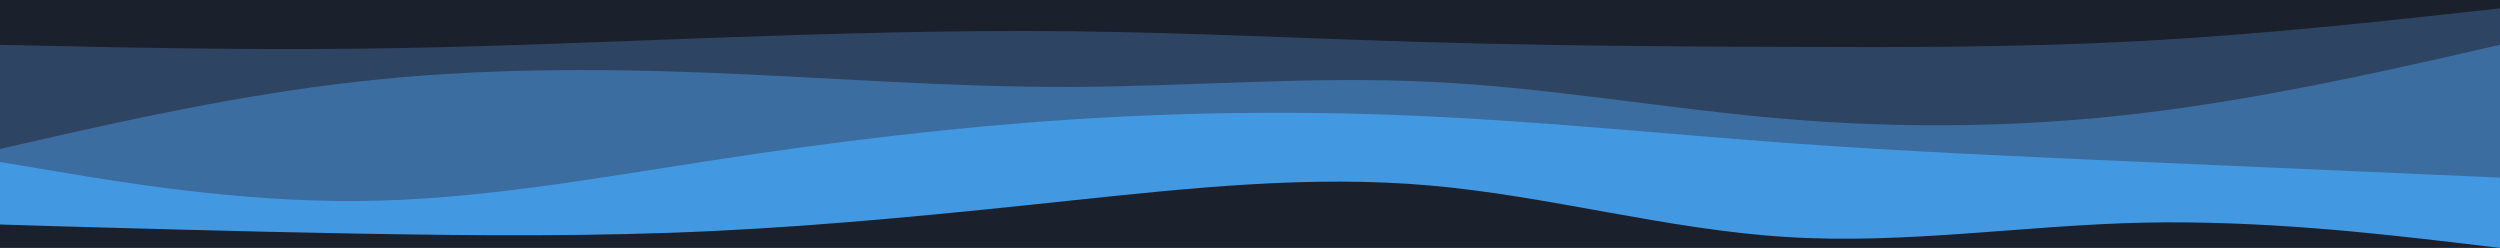 <?xml version="1.0" encoding="utf-8"?>
<!-- Generator: Adobe Illustrator 27.0.1, SVG Export Plug-In . SVG Version: 6.00 Build 0)  -->
<svg version="1.1" id="visual" xmlns="http://www.w3.org/2000/svg" xmlns:xlink="http://www.w3.org/1999/xlink" x="0px" y="0px"
	 viewBox="0 0 960 95.2" style="enable-background:new 0 0 960 95.2;" xml:space="preserve">
<style type="text/css">
	.st0{fill:#1A202C;}
	.st1{fill:#4299E1;}
	.st2{fill:#3C6DA0;}
	.st3{fill:#2E4463;}
</style>
<rect y="-18.8" class="st0" width="960" height="540"/>
<path class="st1" d="M0,86.2l22.8,0.7c22.9,0.6,68.5,2,114.2,2.8s91.3,1.2,137-1s91.3-6.8,137.2-11.7c45.8-4.8,91.8-9.8,137.6-5.8
	c45.9,4,91.5,17,137.2,19.8c45.7,2.9,91.3-4.5,137-5.5s91.3,4.4,114.2,7l22.8,2.7v-114h-22.8c-22.9,0-68.5,0-114.2,0s-91.3,0-137,0
	s-91.3,0-137.2,0c-45.8,0-91.8,0-137.6,0c-45.9,0-91.5,0-137.2,0s-91.3,0-137,0s-91.3,0-114.2,0H0V86.2z"/>
<path class="st2" d="M0,62.2L22.8,66C45.7,69.9,91.3,77.5,137,77.2s91.3-8.7,137-15.7s91.3-12.6,137.2-15.6
	c45.8-3,91.8-3.4,137.6-1.2c45.9,2.2,91.5,6.8,137.2,10.2c45.7,3.3,91.3,5.3,137,7.3c45.7,2,91.3,4,114.2,5l22.8,1v-87h-22.8
	c-22.9,0-68.5,0-114.2,0s-91.3,0-137,0s-91.3,0-137.2,0c-45.8,0-91.8,0-137.6,0c-45.9,0-91.5,0-137.2,0s-91.3,0-137,0
	s-91.3,0-114.2,0H0V62.2z"/>
<path class="st3" d="M0,57.2L22.8,52C45.7,46.9,91.3,36.5,137,31.4c45.7-5.2,91.3-5.2,137-3.4c45.7,1.9,91.3,5.5,137.2,5.4
	c45.8-0.2,91.8-4.2,137.6-2c45.9,2.1,91.5,10.5,137.2,14.3c45.7,3.8,91.3,3.2,137-2.3s91.3-15.9,114.2-21l22.8-5.2v-36h-22.8
	c-22.9,0-68.5,0-114.2,0s-91.3,0-137,0s-91.3,0-137.2,0c-45.8,0-91.8,0-137.6,0c-45.9,0-91.5,0-137.2,0s-91.3,0-137,0
	s-91.3,0-114.2,0H0V57.2z"/>
<path class="st0" d="M0,17.2l22.8,0.5c22.9,0.5,68.5,1.5,114.2,1s91.3-2.5,137-4.2c45.7-1.6,91.3-3,137.2-2.5
	c45.8,0.5,91.8,2.9,137.6,4.2c45.9,1.3,91.5,1.7,137.2,1.8c45.7,0.2,91.3,0.2,137-2.3s91.3-7.5,114.2-10L960,3.2v-22h-22.8
	c-22.9,0-68.5,0-114.2,0s-91.3,0-137,0s-91.3,0-137.2,0c-45.8,0-91.8,0-137.6,0c-45.9,0-91.5,0-137.2,0s-91.3,0-137,0
	s-91.3,0-114.2,0H0V17.2z"/>
</svg>
